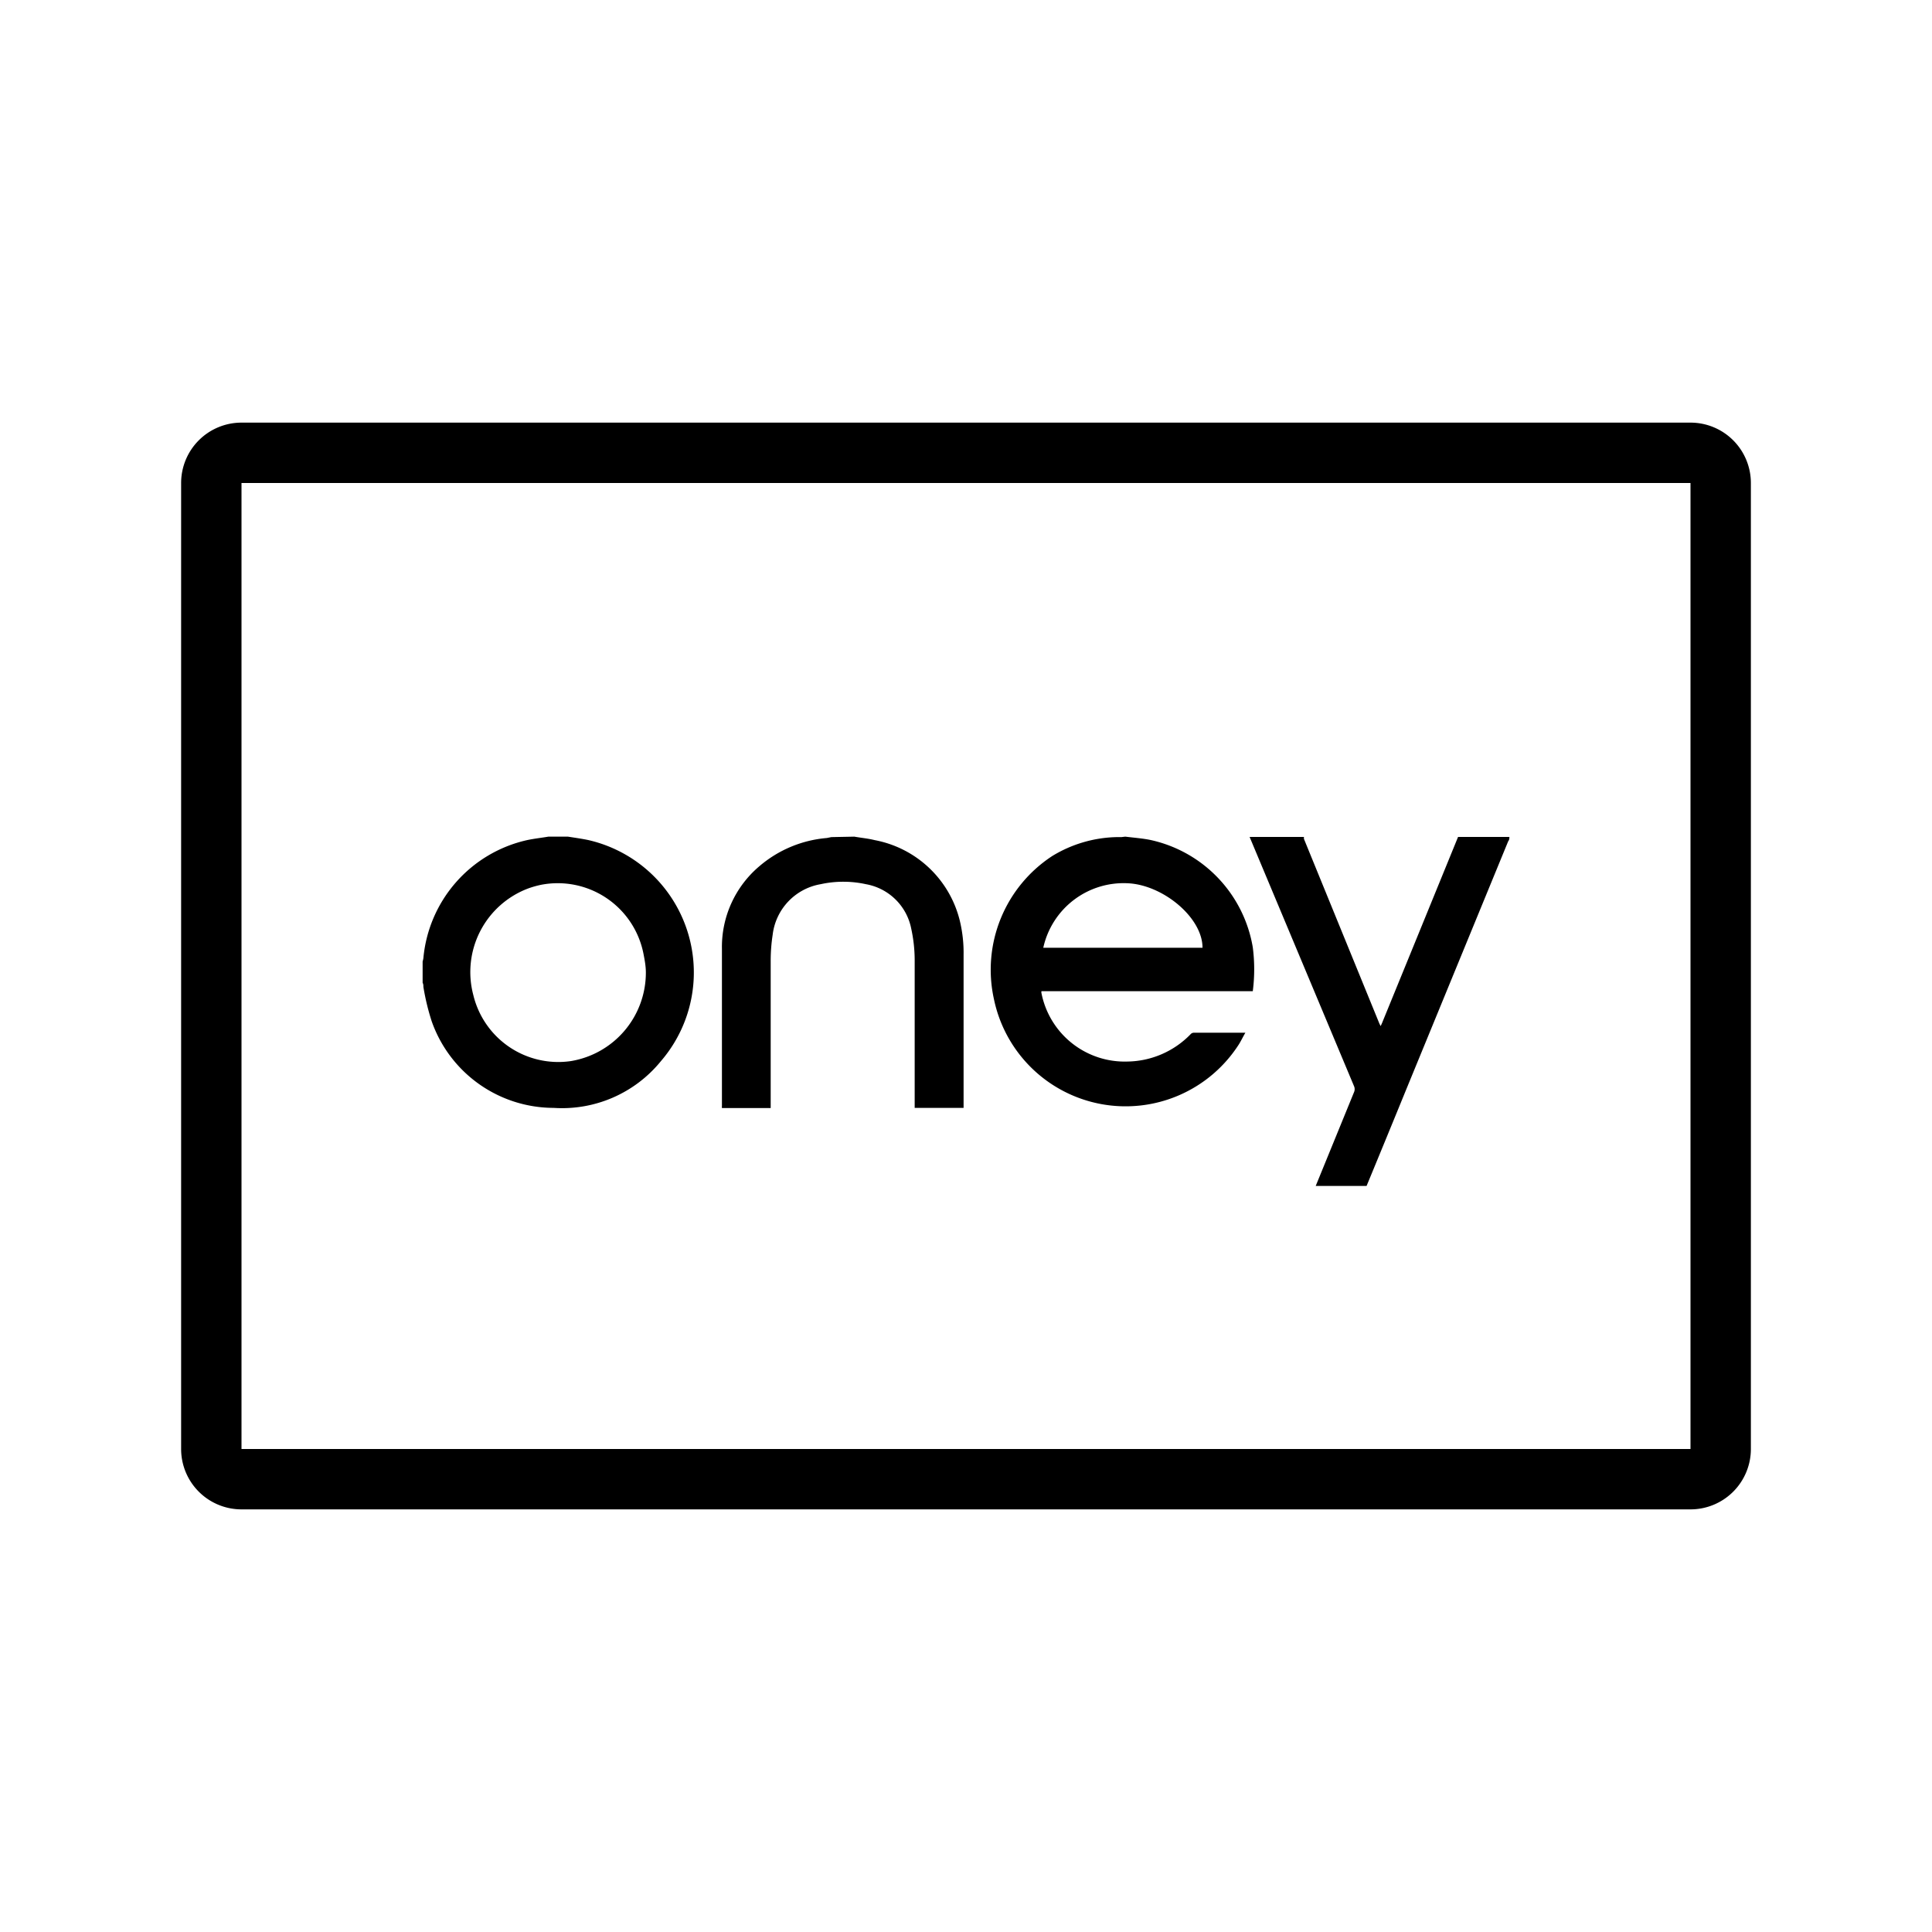 <svg xmlns="http://www.w3.org/2000/svg" viewBox="0 0 128 128"><defs><style>.cls-1{fill:none;}</style></defs><title>User_Payment_Monochrome_Oney_32px</title><g id="Square"><rect class="cls-1" width="128" height="128"/></g><g id="Card"><path d="M74.55,55.43c.56.07,1.13.11,1.67.22A8.77,8.77,0,0,1,83,62.76a11.33,11.33,0,0,1,0,2.91H69a.28.28,0,0,0,0,.13,5.62,5.62,0,0,0,5.69,4.53,5.94,5.94,0,0,0,4.18-1.8.3.3,0,0,1,.23-.11h3.3l.11,0c-.15.25-.28.53-.43.77a8.91,8.91,0,0,1-16.23-3,9,9,0,0,1,3.87-9.48A8.53,8.53,0,0,1,74,55.46l.3,0Zm-5.43,7.36H79.67c0-2-2.61-4.15-4.92-4.27A5.45,5.45,0,0,0,69.12,62.79Z"/><path d="M37.63,55.43c.44.07.88.13,1.32.22A9,9,0,0,1,43.79,70.3a8.44,8.44,0,0,1-7.11,3.1,8.58,8.58,0,0,1-8.08-5.74,15.47,15.47,0,0,1-.55-2.28c0-.09,0-.18-.05-.27V63.7a1.42,1.42,0,0,0,.05-.22,8.84,8.84,0,0,1,6.87-7.82c.47-.1.94-.15,1.41-.23Zm5.16,9c0-.42-.08-.84-.16-1.25a5.79,5.79,0,0,0-6.78-4.56,6.32,6.32,0,0,0-.85.24,5.92,5.92,0,0,0-3.64,7.07,5.79,5.79,0,0,0,6.46,4.37A5.94,5.94,0,0,0,42.79,64.43Z"/><path d="M87.17,78.57l2.55-6.24a.5.5,0,0,0,0-.34L82.79,55.45a0,0,0,0,0,0,0h3.6a.79.79,0,0,0,0,.13l5,12.24.08.16a3,3,0,0,0,.13-.29l1.88-4.6,3.12-7.64H100c0,.09,0,.19-.08.29L93.17,72.17q-1.31,3.21-2.63,6.4Z"/><path d="M56.6,55.43c.45.08.91.12,1.35.23A7.17,7.17,0,0,1,63.59,61a9.06,9.06,0,0,1,.25,2.26c0,3.3,0,6.61,0,9.91v.23H60.6v-.33c0-3.15,0-6.31,0-9.46a9.84,9.84,0,0,0-.23-2.09,3.72,3.72,0,0,0-3-2.94,7,7,0,0,0-3,0,3.86,3.86,0,0,0-3.18,3.36,11.32,11.32,0,0,0-.13,1.74v9.73H47.83a.77.77,0,0,1,0-.15c0-3.47,0-6.93,0-10.39a7,7,0,0,1,2.48-5.48,7.88,7.88,0,0,1,4.47-1.87l.3-.06Z"/><path d="M112,100H16a4,4,0,0,1-4-4V32a4,4,0,0,1,4-4h96a4,4,0,0,1,4,4V96A4,4,0,0,1,112,100ZM16,32V96h96V32Z"/></g></svg>